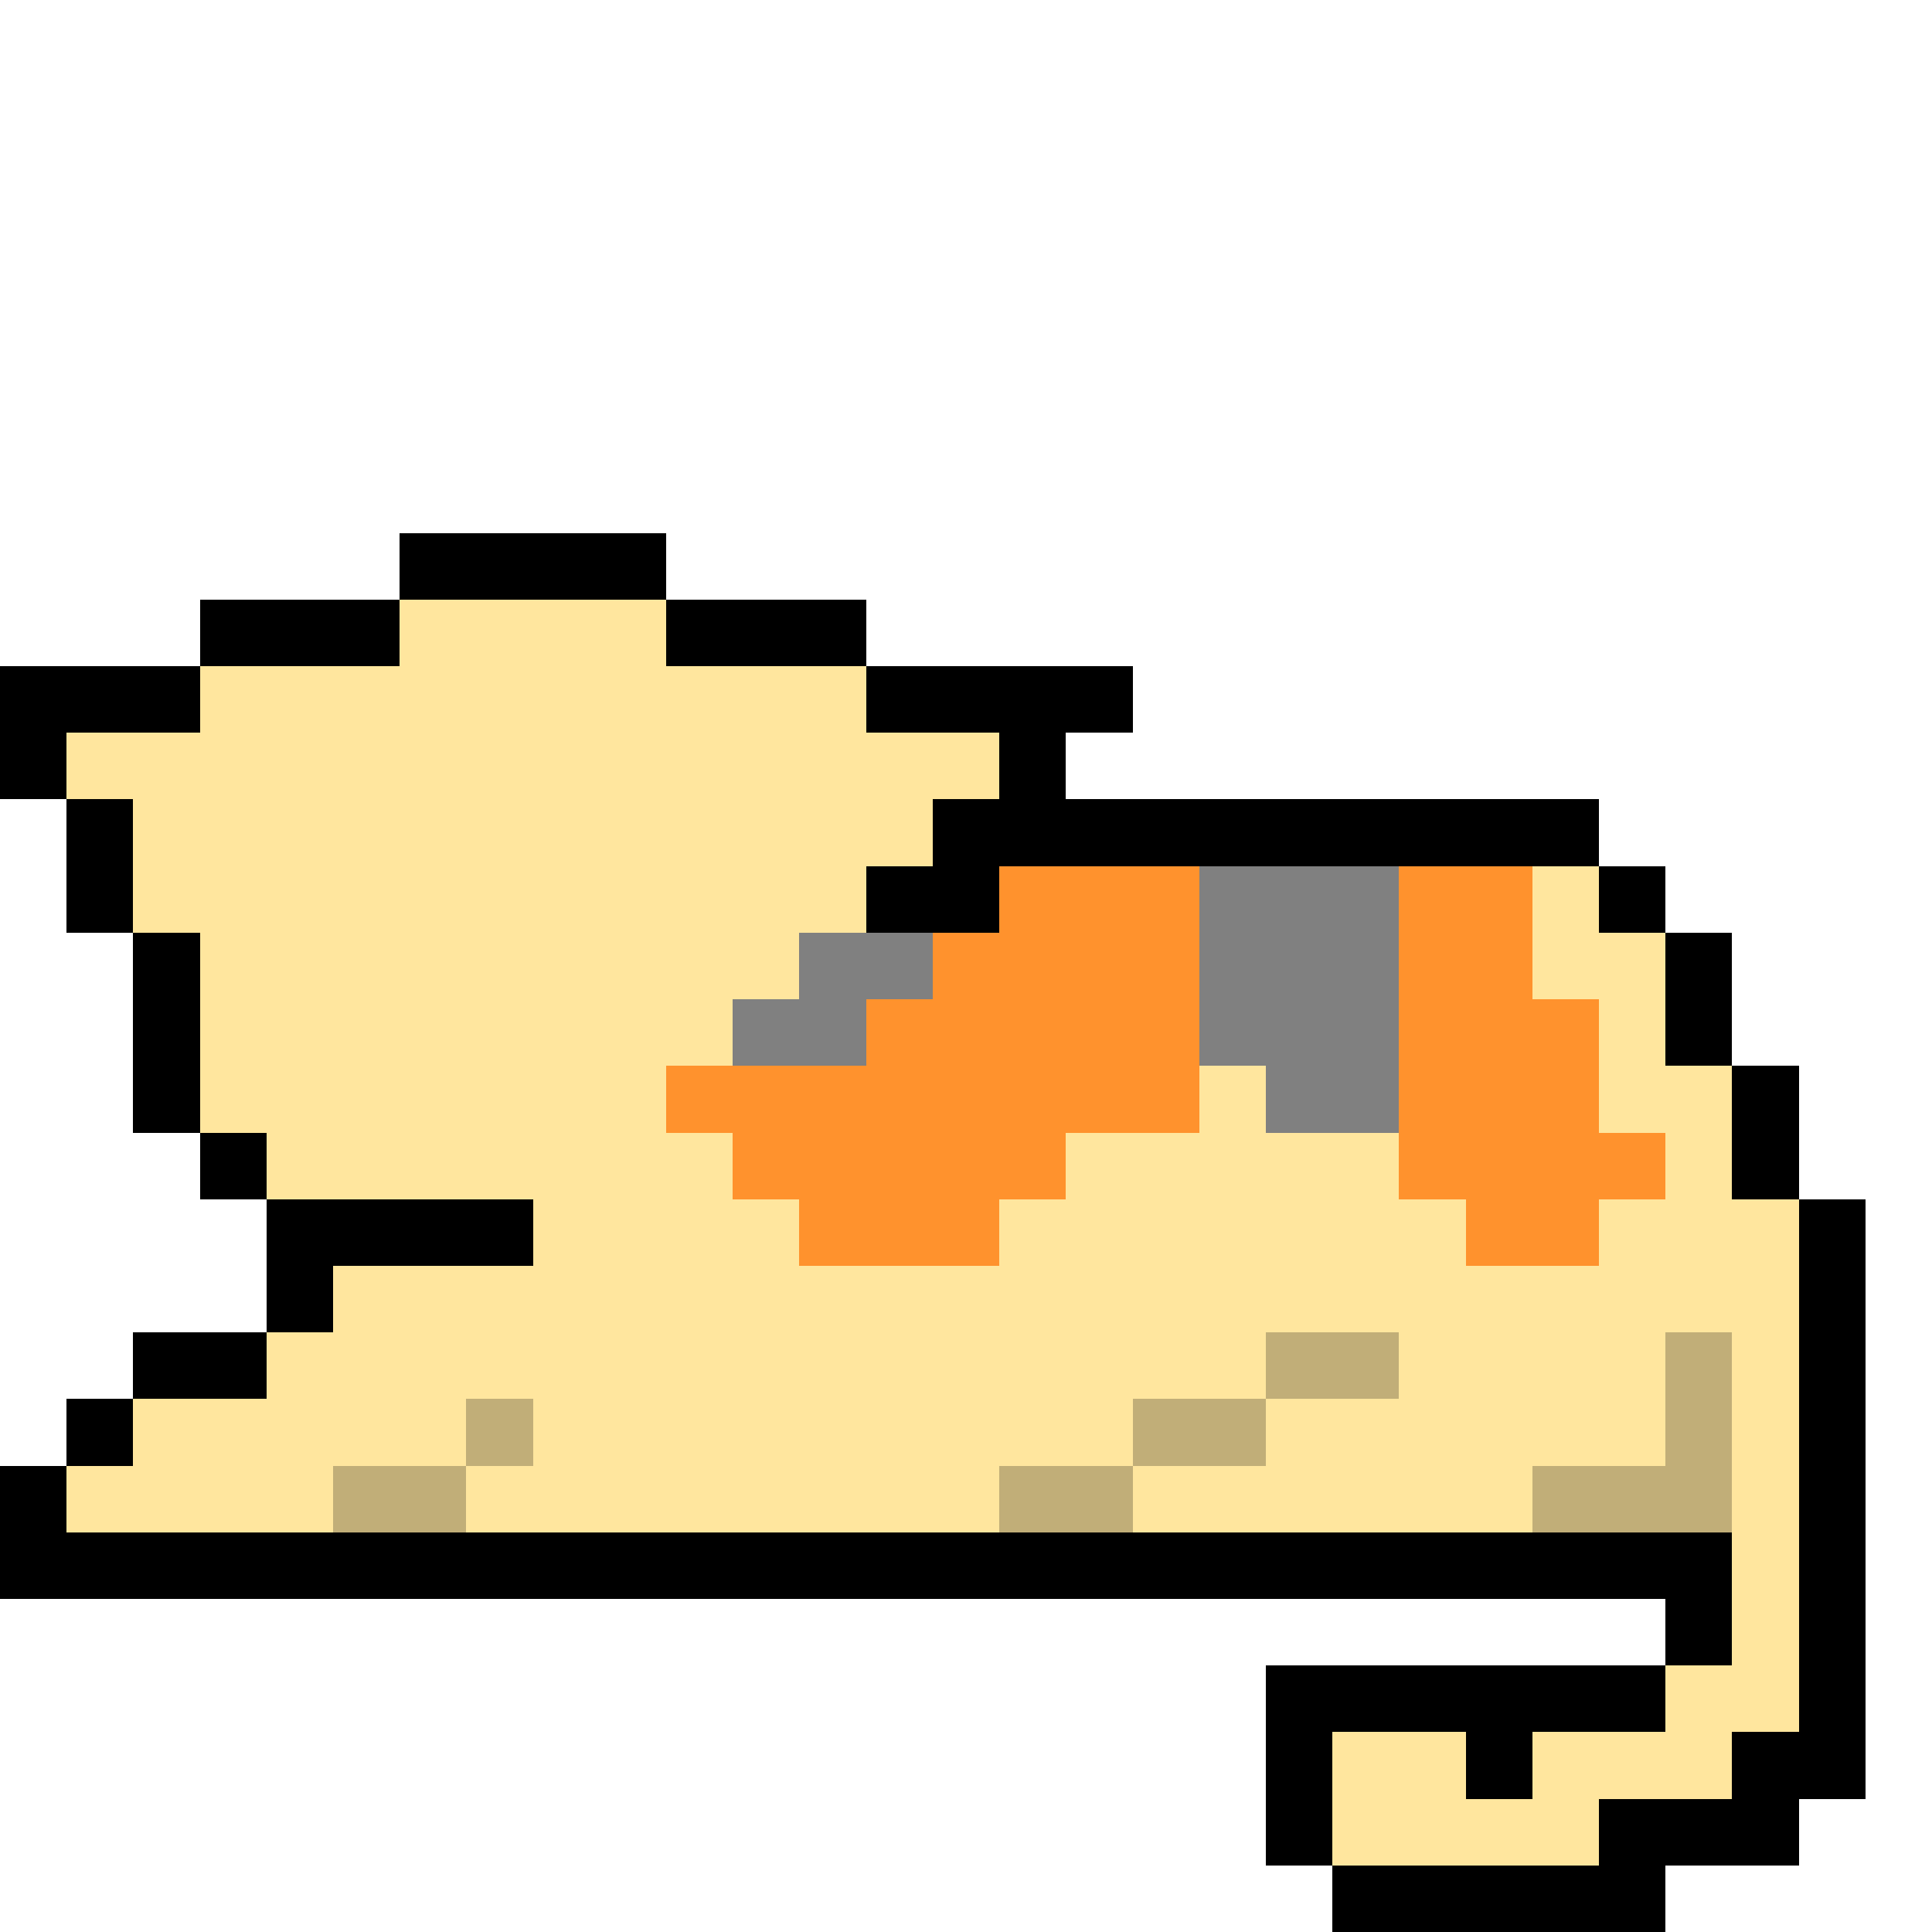 <svg xmlns="http://www.w3.org/2000/svg" viewBox="0 -0.5 29 29" shape-rendering="crispEdges">
<path stroke="#000000" d="M6 8h4M3 9h3M10 9h3M0 10h3M13 10h4M0 11h1M15 11h1M1 12h1M14 12h10M1 13h1M13 13h2M24 13h1M2 14h1M25 14h1M2 15h1M25 15h1M2 16h1M26 16h1M3 17h1M26 17h1M4 18h4M27 18h1M4 19h1M27 19h1M2 20h2M27 20h1M1 21h1M27 21h1M0 22h1M27 22h1M0 23h26M27 23h1M25 24h1M27 24h1M19 25h6M27 25h1M19 26h1M22 26h1M26 26h2M19 27h1M24 27h3M20 28h5" />
<path stroke="#ffe69e" d="M6 9h4M3 10h10M1 11h14M2 12h12M2 13h11M23 13h1M3 14h9M23 14h2M3 15h8M24 15h1M3 16h7M18 16h1M24 16h2M4 17h7M16 17h5M25 17h1M8 18h4M15 18h7M24 18h3M5 19h22M4 20h15M21 20h4M26 20h1M2 21h5M8 21h9M19 21h6M26 21h1M1 22h4M7 22h8M17 22h6M26 22h1M26 23h1M26 24h1M25 25h2M20 26h2M23 26h3M20 27h4" />
<path stroke="#ff922d" d="M15 13h3M21 13h2M14 14h4M21 14h2M13 15h5M21 15h3M10 16h8M21 16h3M11 17h5M21 17h4M12 18h3M22 18h2" />
<path stroke="#808080" d="M18 13h3M12 14h2M18 14h3M11 15h2M18 15h3M19 16h2" />
<path stroke="#c1ae78" d="M19 20h2M25 20h1M7 21h1M17 21h2M25 21h1M5 22h2M15 22h2M23 22h3" />
</svg>